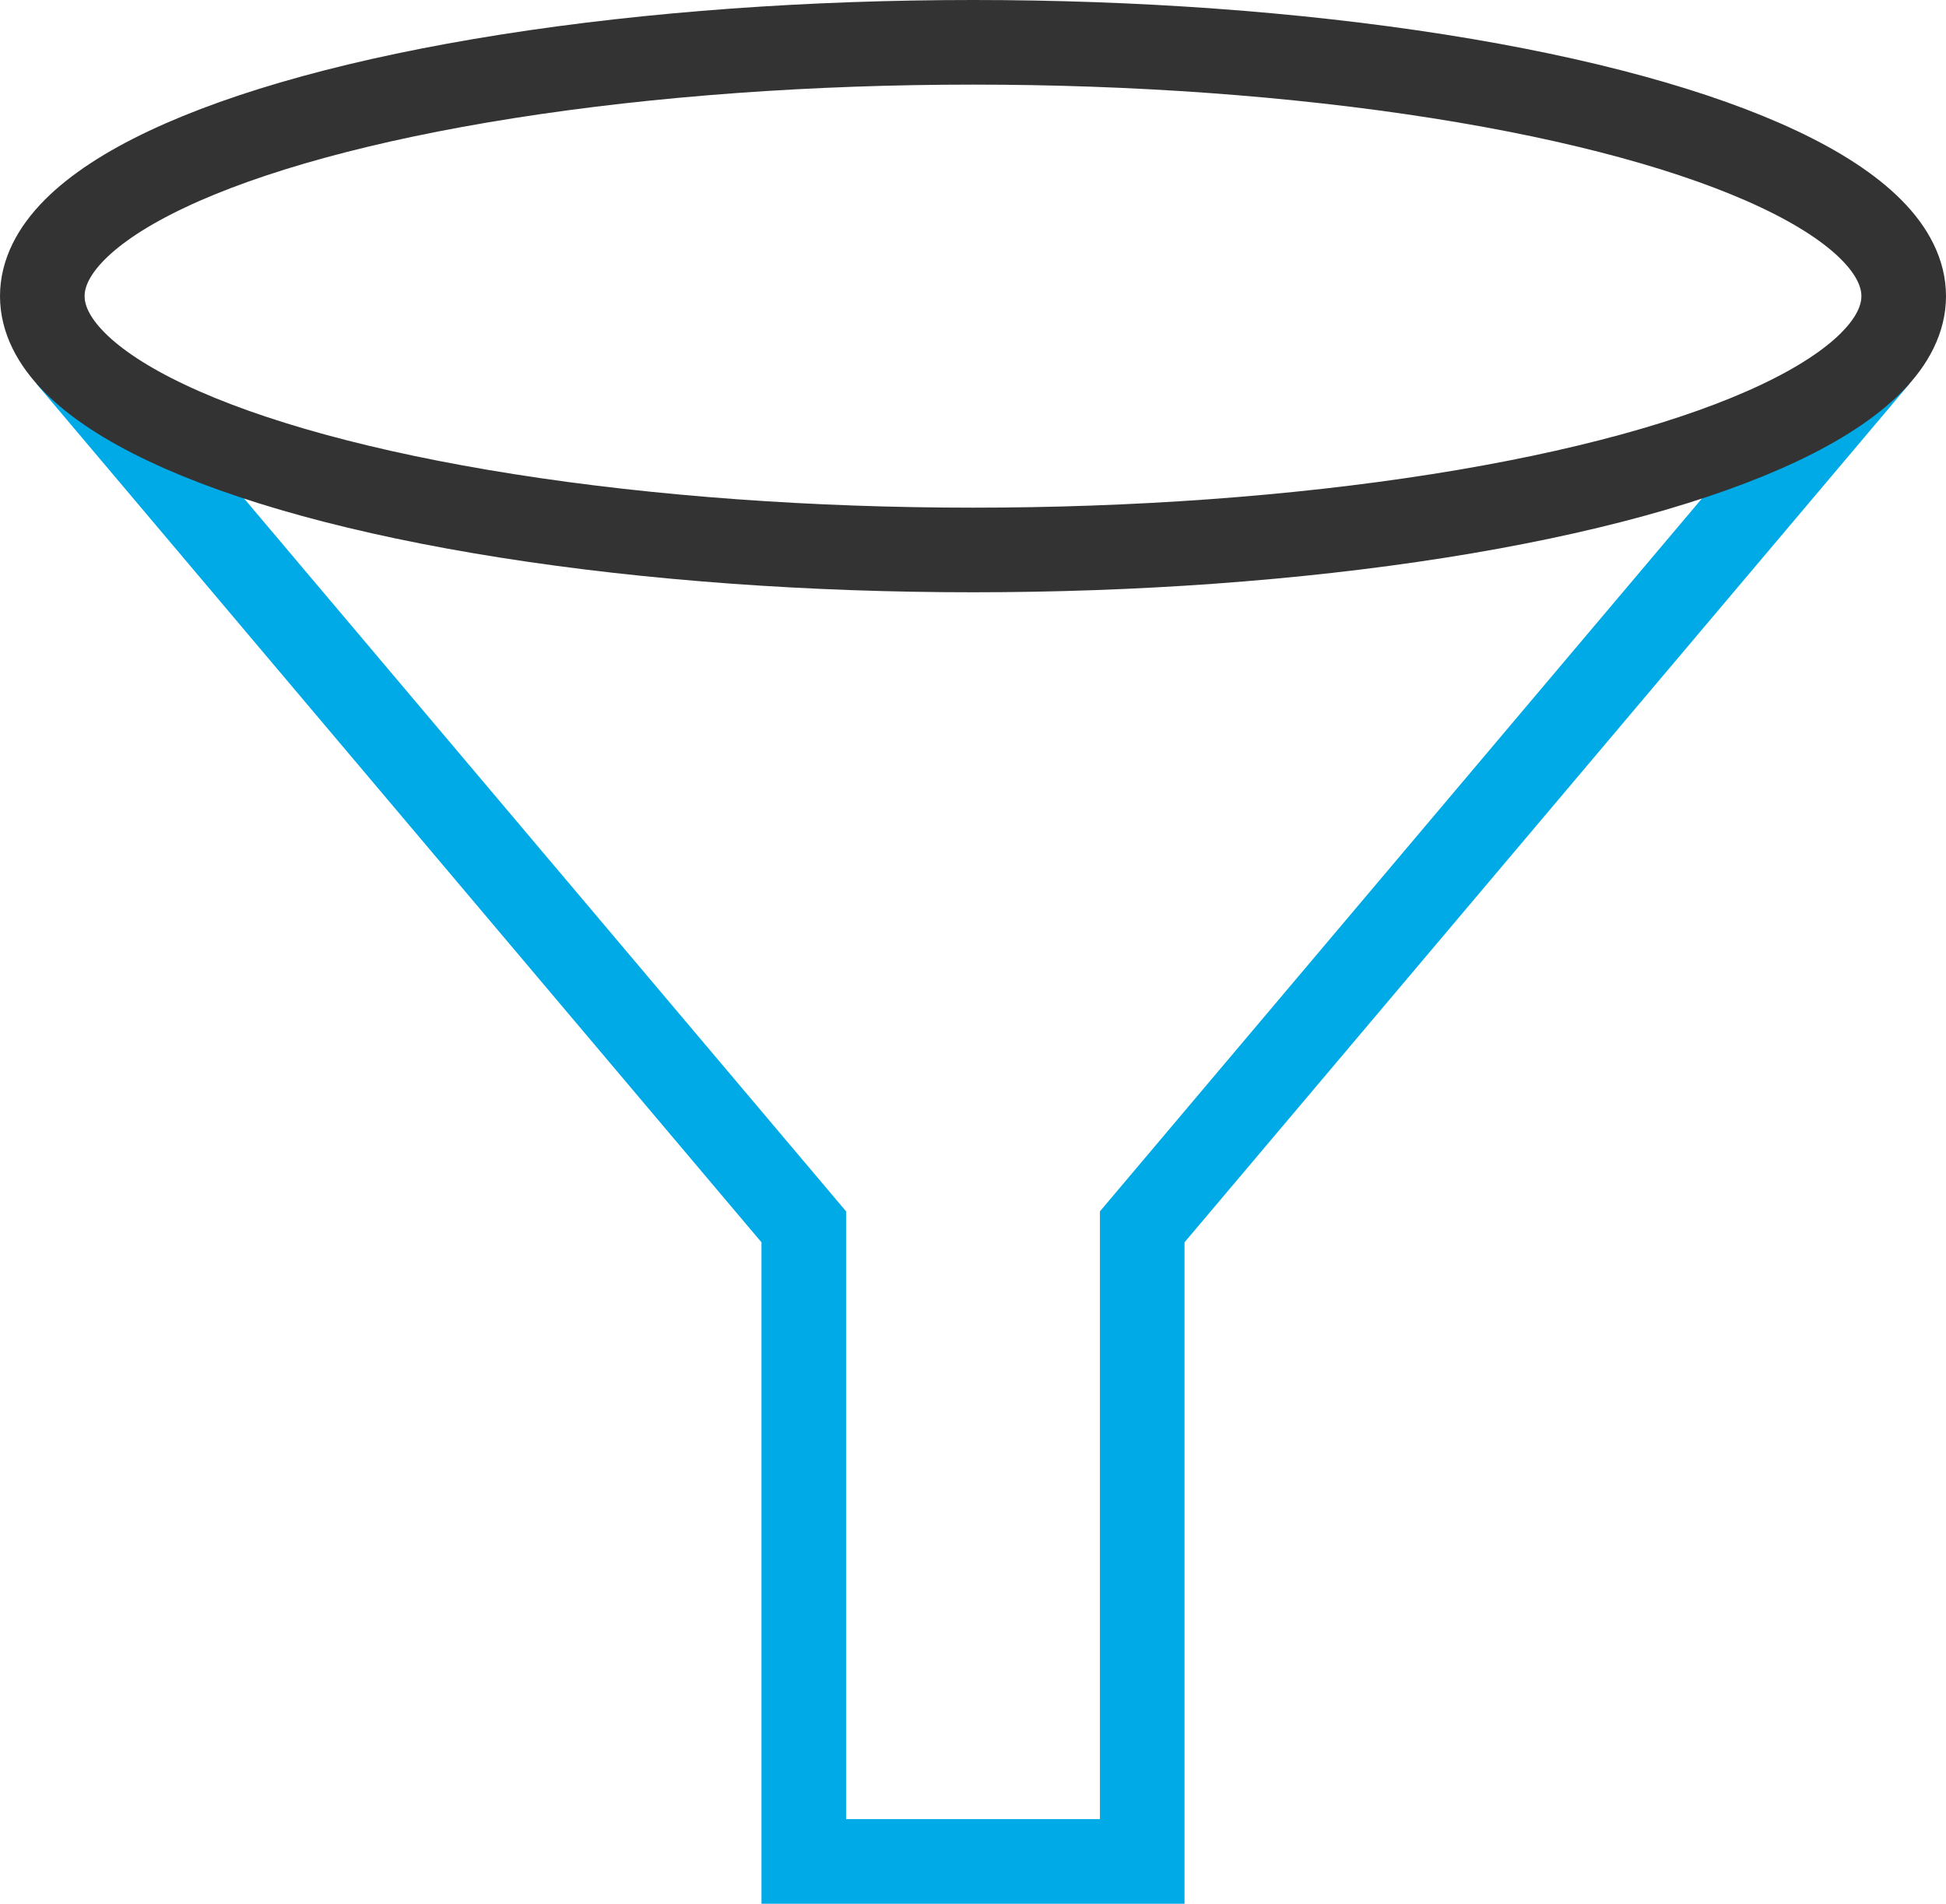 <svg xmlns="http://www.w3.org/2000/svg" width="46" height="45" viewBox="0 0 46 45">
  <g fill="none" fill-rule="evenodd" stroke-width="2" transform="translate(1 1)">
    <polyline stroke="#00AAE6" points="43.377 7.423 26 28 26 43 18 43 18 28 .623 7.423"/>
    <ellipse cx="22" cy="6" stroke="#333" stroke-linecap="square" rx="22" ry="6"/>
  </g>
</svg>
